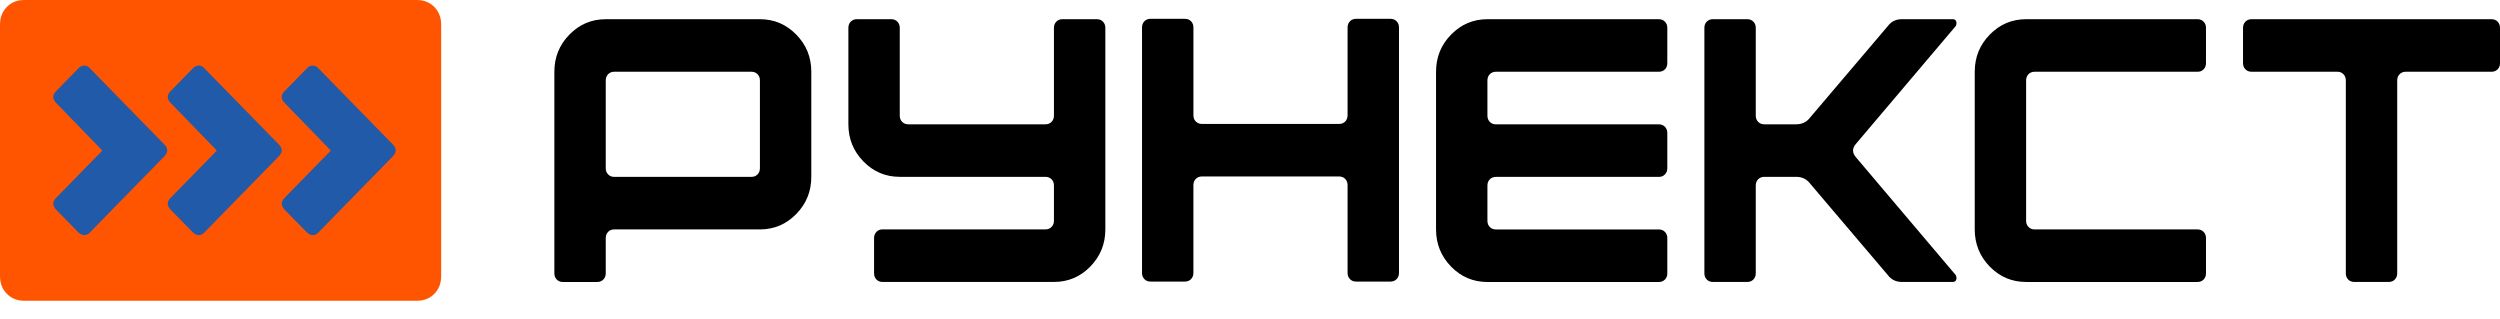 <svg width="94" height="12" viewBox="0 0 94 12" fill="none" xmlns="http://www.w3.org/2000/svg">
<g clip-path="url(#clip0_1609_899)">
<path d="M20.844 10.277V2.698C20.844 2.152 21.032 1.686 21.41 1.301C21.787 0.915 22.242 0.722 22.776 0.722H28.573C29.107 0.722 29.562 0.915 29.939 1.301C30.317 1.686 30.505 2.152 30.505 2.698V6.65C30.505 7.196 30.316 7.661 29.939 8.047C29.562 8.433 29.107 8.626 28.573 8.626H23.093C23.001 8.626 22.925 8.656 22.866 8.717C22.805 8.779 22.776 8.857 22.776 8.95V10.277C22.776 10.371 22.746 10.449 22.686 10.51C22.626 10.572 22.55 10.602 22.458 10.602H21.161C21.069 10.602 20.993 10.572 20.933 10.51C20.874 10.448 20.844 10.371 20.844 10.277ZM28.255 2.698H23.093C23.001 2.698 22.925 2.729 22.866 2.79C22.805 2.851 22.776 2.929 22.776 3.023V6.325C22.776 6.419 22.805 6.497 22.866 6.558C22.925 6.62 23.001 6.65 23.093 6.65H28.255C28.347 6.65 28.423 6.62 28.483 6.558C28.542 6.497 28.573 6.419 28.573 6.325V3.022C28.573 2.928 28.542 2.851 28.483 2.789C28.423 2.728 28.347 2.698 28.255 2.698Z" fill="black"/>
<path d="M31.899 1.046C31.899 0.953 31.929 0.875 31.989 0.814C32.048 0.752 32.124 0.722 32.217 0.722H33.514C33.606 0.722 33.681 0.752 33.742 0.814C33.801 0.875 33.831 0.953 33.831 1.046V4.349C33.831 4.443 33.861 4.521 33.921 4.582C33.981 4.643 34.057 4.674 34.149 4.674H39.311C39.403 4.674 39.479 4.643 39.538 4.582C39.598 4.521 39.628 4.443 39.628 4.349V1.046C39.628 0.953 39.658 0.875 39.718 0.814C39.778 0.752 39.854 0.722 39.946 0.722H41.243C41.335 0.722 41.411 0.752 41.471 0.814C41.531 0.875 41.561 0.953 41.561 1.046V8.626C41.561 9.171 41.372 9.637 40.995 10.023C40.618 10.409 40.162 10.601 39.629 10.601H33.182C33.09 10.601 33.014 10.571 32.955 10.51C32.895 10.448 32.865 10.371 32.865 10.277V8.95C32.865 8.856 32.895 8.779 32.955 8.717C33.014 8.656 33.09 8.625 33.182 8.625H39.31C39.402 8.625 39.478 8.595 39.538 8.533C39.598 8.472 39.628 8.395 39.628 8.3V6.974C39.628 6.88 39.598 6.802 39.538 6.741C39.478 6.68 39.402 6.649 39.31 6.649H33.831C33.298 6.649 32.842 6.456 32.465 6.071C32.088 5.685 31.899 5.219 31.899 4.673V1.046Z" fill="black"/>
<path d="M42.94 10.262V1.032C42.94 0.939 42.97 0.861 43.03 0.799C43.09 0.738 43.166 0.708 43.258 0.708H44.555C44.647 0.708 44.723 0.738 44.783 0.799C44.843 0.861 44.873 0.939 44.873 1.032V4.335C44.873 4.429 44.902 4.507 44.962 4.568C45.022 4.629 45.098 4.66 45.19 4.66H50.352C50.444 4.66 50.52 4.629 50.58 4.568C50.639 4.507 50.669 4.429 50.669 4.335V1.032C50.669 0.939 50.699 0.861 50.759 0.799C50.819 0.738 50.895 0.708 50.987 0.708H52.284C52.376 0.708 52.452 0.738 52.512 0.799C52.572 0.861 52.602 0.939 52.602 1.032V10.262C52.602 10.357 52.572 10.434 52.512 10.495C52.452 10.557 52.376 10.587 52.284 10.587H50.987C50.895 10.587 50.819 10.557 50.759 10.495C50.699 10.434 50.669 10.357 50.669 10.262V6.96C50.669 6.866 50.639 6.789 50.58 6.727C50.52 6.666 50.444 6.635 50.352 6.635H45.19C45.098 6.635 45.022 6.666 44.962 6.727C44.902 6.789 44.872 6.866 44.872 6.96V10.262C44.872 10.357 44.842 10.434 44.782 10.495C44.722 10.557 44.646 10.587 44.555 10.587H43.257C43.165 10.587 43.089 10.557 43.029 10.495C42.97 10.434 42.94 10.357 42.94 10.262Z" fill="black"/>
<path d="M53.995 8.626V2.698C53.995 2.152 54.184 1.686 54.561 1.301C54.939 0.915 55.394 0.722 55.928 0.722H62.373C62.465 0.722 62.541 0.753 62.601 0.814C62.661 0.876 62.691 0.953 62.691 1.047V2.374C62.691 2.468 62.661 2.546 62.601 2.607C62.541 2.668 62.465 2.698 62.373 2.698H56.245C56.153 2.698 56.077 2.729 56.017 2.79C55.957 2.852 55.927 2.929 55.927 3.023V4.35C55.927 4.444 55.957 4.522 56.017 4.583C56.077 4.644 56.153 4.675 56.245 4.675H62.373C62.465 4.675 62.541 4.705 62.601 4.766C62.661 4.828 62.691 4.906 62.691 4.999V6.326C62.691 6.42 62.661 6.498 62.601 6.559C62.541 6.621 62.465 6.651 62.373 6.651H56.245C56.153 6.651 56.077 6.682 56.017 6.743C55.957 6.804 55.927 6.882 55.927 6.976V8.302C55.927 8.397 55.957 8.474 56.017 8.535C56.077 8.597 56.153 8.627 56.245 8.627H62.373C62.465 8.627 62.541 8.658 62.601 8.719C62.661 8.78 62.691 8.858 62.691 8.952V10.279C62.691 10.373 62.661 10.45 62.601 10.511C62.541 10.573 62.465 10.603 62.373 10.603H55.928C55.394 10.603 54.939 10.411 54.561 10.025C54.184 9.637 53.995 9.171 53.995 8.626Z" fill="black"/>
<path d="M64.085 10.277V1.046C64.085 0.953 64.114 0.875 64.174 0.814C64.234 0.752 64.31 0.722 64.402 0.722H65.7C65.791 0.722 65.867 0.752 65.927 0.814C65.987 0.875 66.017 0.953 66.017 1.046V4.349C66.017 4.443 66.047 4.521 66.107 4.582C66.166 4.643 66.243 4.674 66.335 4.674H67.535C67.756 4.674 67.931 4.589 68.06 4.419L70.986 0.976C71.114 0.806 71.289 0.722 71.51 0.722H73.429C73.493 0.722 73.534 0.75 73.553 0.806C73.571 0.854 73.567 0.91 73.539 0.976L69.785 5.407C69.638 5.577 69.638 5.746 69.785 5.915L73.539 10.347C73.567 10.412 73.571 10.469 73.553 10.516C73.534 10.572 73.493 10.601 73.429 10.601H71.51C71.289 10.601 71.114 10.516 70.986 10.347L68.06 6.903C67.931 6.734 67.756 6.649 67.535 6.649H66.335C66.243 6.649 66.166 6.68 66.107 6.741C66.047 6.802 66.017 6.88 66.017 6.974V10.276C66.017 10.37 65.987 10.448 65.927 10.509C65.867 10.571 65.791 10.601 65.7 10.601H64.402C64.31 10.601 64.234 10.571 64.174 10.509C64.114 10.448 64.085 10.371 64.085 10.277Z" fill="black"/>
<path d="M74.25 8.626V2.698C74.25 2.152 74.438 1.686 74.816 1.301C75.193 0.915 75.649 0.722 76.182 0.722H82.628C82.719 0.722 82.795 0.753 82.855 0.814C82.915 0.876 82.945 0.953 82.945 1.047V2.374C82.945 2.468 82.915 2.546 82.855 2.607C82.795 2.668 82.719 2.698 82.628 2.698H76.499C76.407 2.698 76.331 2.729 76.272 2.79C76.212 2.852 76.182 2.929 76.182 3.023V8.301C76.182 8.396 76.212 8.473 76.272 8.534C76.331 8.596 76.407 8.626 76.499 8.626H82.628C82.719 8.626 82.795 8.657 82.855 8.718C82.915 8.779 82.945 8.857 82.945 8.951V10.278C82.945 10.372 82.915 10.45 82.855 10.511C82.795 10.572 82.719 10.602 82.628 10.602H76.182C75.648 10.602 75.193 10.41 74.815 10.024C74.438 9.637 74.25 9.171 74.25 8.626Z" fill="black"/>
<path d="M84.338 1.046C84.338 0.953 84.368 0.875 84.428 0.814C84.488 0.752 84.564 0.722 84.656 0.722H93.682C93.774 0.722 93.85 0.752 93.91 0.814C93.97 0.875 94 0.953 94 1.046V2.373C94 2.467 93.97 2.545 93.91 2.606C93.85 2.668 93.774 2.698 93.682 2.698H90.453C90.361 2.698 90.285 2.729 90.225 2.79C90.165 2.851 90.135 2.929 90.135 3.023V10.277C90.135 10.371 90.105 10.448 90.045 10.51C89.985 10.571 89.909 10.601 89.818 10.601H88.52C88.428 10.601 88.352 10.571 88.292 10.51C88.232 10.448 88.203 10.371 88.203 10.277V3.022C88.203 2.928 88.172 2.851 88.113 2.789C88.053 2.728 87.977 2.697 87.885 2.697H84.655C84.563 2.697 84.487 2.667 84.428 2.606C84.368 2.545 84.338 2.467 84.338 2.373V1.046H84.338Z" fill="black"/>
<path d="M16.331 0.262C16.159 0.088 15.942 0 15.679 0H0.909C0.645 0 0.428 0.088 0.257 0.262C0.085 0.438 0 0.66 0 0.929V10.38C0 10.649 0.085 10.871 0.257 11.046C0.428 11.221 0.645 11.308 0.909 11.308H15.68C15.943 11.308 16.16 11.221 16.332 11.046C16.502 10.871 16.588 10.649 16.588 10.38V0.929C16.588 0.66 16.502 0.438 16.331 0.262Z" fill="#FF5500"/>
<path d="M14.777 5.872L11.963 8.75C11.902 8.812 11.833 8.842 11.756 8.842C11.696 8.842 11.627 8.812 11.55 8.75L10.697 7.879C10.559 7.729 10.559 7.584 10.697 7.443L12.44 5.661L10.697 3.866C10.559 3.716 10.559 3.571 10.697 3.43L11.55 2.559C11.61 2.497 11.679 2.466 11.756 2.466C11.842 2.466 11.911 2.497 11.963 2.559L14.777 5.437C14.914 5.578 14.914 5.723 14.777 5.872Z" fill="#215AA8"/>
<path d="M10.49 5.872L7.676 8.75C7.616 8.812 7.547 8.842 7.47 8.842C7.409 8.842 7.34 8.812 7.263 8.75L6.411 7.879C6.273 7.729 6.273 7.584 6.411 7.443L8.154 5.661L6.411 3.866C6.273 3.716 6.273 3.571 6.411 3.43L7.263 2.559C7.323 2.497 7.392 2.466 7.47 2.466C7.556 2.466 7.625 2.497 7.676 2.559L10.49 5.437C10.628 5.578 10.628 5.723 10.49 5.872Z" fill="#215AA8"/>
<path d="M6.185 5.872L3.371 8.75C3.311 8.812 3.242 8.842 3.164 8.842C3.104 8.842 3.035 8.812 2.958 8.75L2.106 7.879C1.968 7.729 1.968 7.584 2.106 7.443L3.848 5.661L2.106 3.866C1.968 3.716 1.968 3.571 2.106 3.43L2.958 2.559C3.018 2.497 3.087 2.466 3.164 2.466C3.25 2.466 3.319 2.497 3.371 2.559L6.185 5.437C6.323 5.578 6.323 5.723 6.185 5.872Z" fill="#215AA8"/>
</g>
<defs>
<clipPath id="clip0_1609_899">
<rect width="94" height="11.308" fill="white"/>
</clipPath>
</defs>
</svg>
